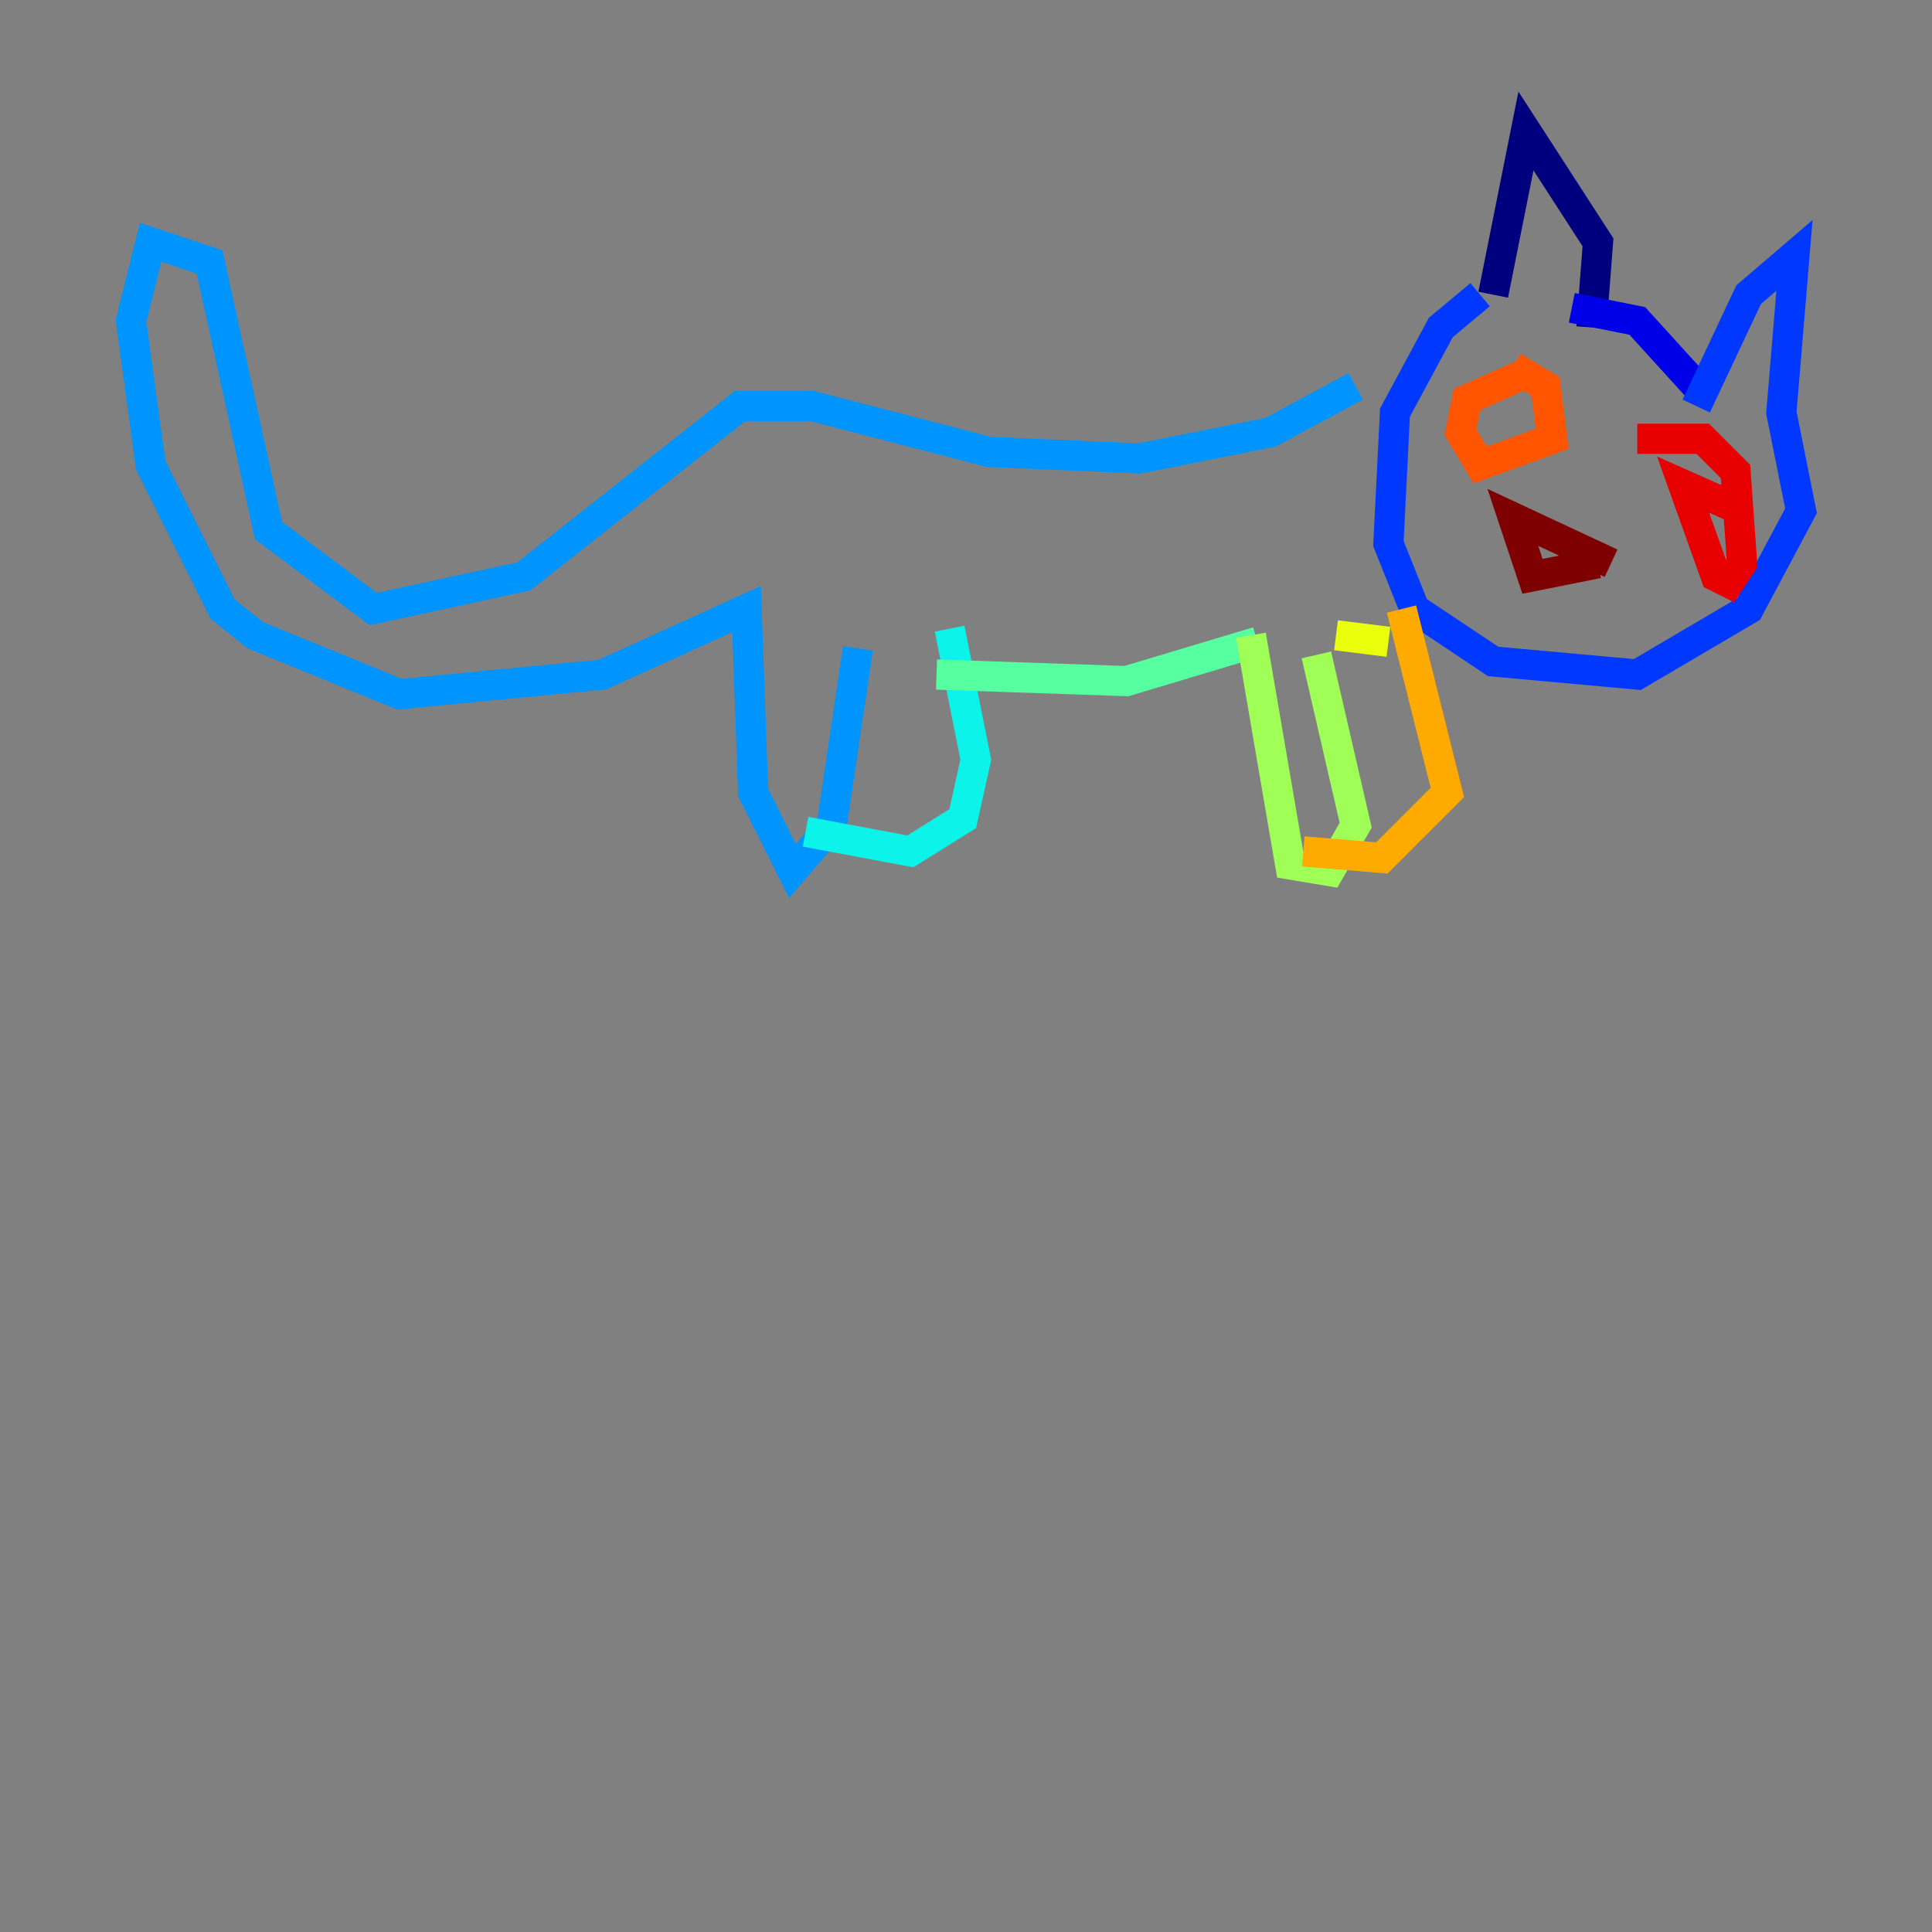 <?xml version="1.0" encoding="utf-8" ?>
<svg baseProfile="tiny" height="128" version="1.2" viewBox="0,0,128,128" width="128" xmlns="http://www.w3.org/2000/svg" xmlns:ev="http://www.w3.org/2001/xml-events" xmlns:xlink="http://www.w3.org/1999/xlink"><rect x="0" y="0" width="128" height="128" fill="#808080" stroke="none"/><defs /><polyline fill="none" points="105.437,21.695 105.871,16.054 101.098,8.678 98.929,19.525" stroke="#00007f" stroke-width="2" /><polyline fill="none" points="104.136,20.393 108.475,21.261 112.814,26.034" stroke="#0000e8" stroke-width="2" /><polyline fill="none" points="112.38,26.902 115.851,19.525 118.888,16.922 118.02,27.336 119.322,33.844 115.851,40.352 108.475,44.691 98.929,43.824 93.722,40.352 91.986,36.014 92.42,27.336 95.458,21.695 98.061,19.525" stroke="#0038ff" stroke-width="2" /><polyline fill="none" points="89.817,25.6 84.176,28.637 75.498,30.373 65.519,29.939 53.803,26.902 49.031,26.902 34.712,38.183 24.732,40.352 17.79,35.146 13.885,17.356 9.98,16.054 8.678,21.261 9.98,30.807 14.752,40.352 16.922,42.088 26.468,45.993 39.919,44.691 49.464,40.352 49.898,52.502 52.502,57.709 55.105,54.671 56.841,42.956" stroke="#0094ff" stroke-width="2" /><polyline fill="none" points="62.915,41.654 64.651,50.332 63.783,54.237 60.312,56.407 53.37,55.105" stroke="#0cf4ea" stroke-width="2" /><polyline fill="none" points="83.308,42.522 74.63,45.125 62.047,44.691" stroke="#56ffa0" stroke-width="2" /><polyline fill="none" points="82.875,42.088 85.478,57.275 88.081,57.709 89.817,54.671 87.214,43.39" stroke="#a0ff56" stroke-width="2" /><polyline fill="none" points="88.515,42.088 91.986,42.522" stroke="#eaff0c" stroke-width="2" /><polyline fill="none" points="92.854,40.352 95.891,52.502 91.552,56.841 86.346,56.407" stroke="#ffaa00" stroke-width="2" /><polyline fill="none" points="101.098,24.732 97.193,26.468 96.759,28.637 98.061,30.807 102.834,29.071 102.4,25.6 100.231,24.298" stroke="#ff5500" stroke-width="2" /><polyline fill="none" points="115.417,33.844 111.512,32.108 113.681,38.183 114.549,38.617 115.417,37.315 114.983,31.241 112.814,29.071 108.475,29.071" stroke="#e80000" stroke-width="2" /><polyline fill="none" points="106.739,37.315 100.231,34.278 101.532,38.183 105.871,37.315" stroke="#7f0000" stroke-width="2" /></svg>